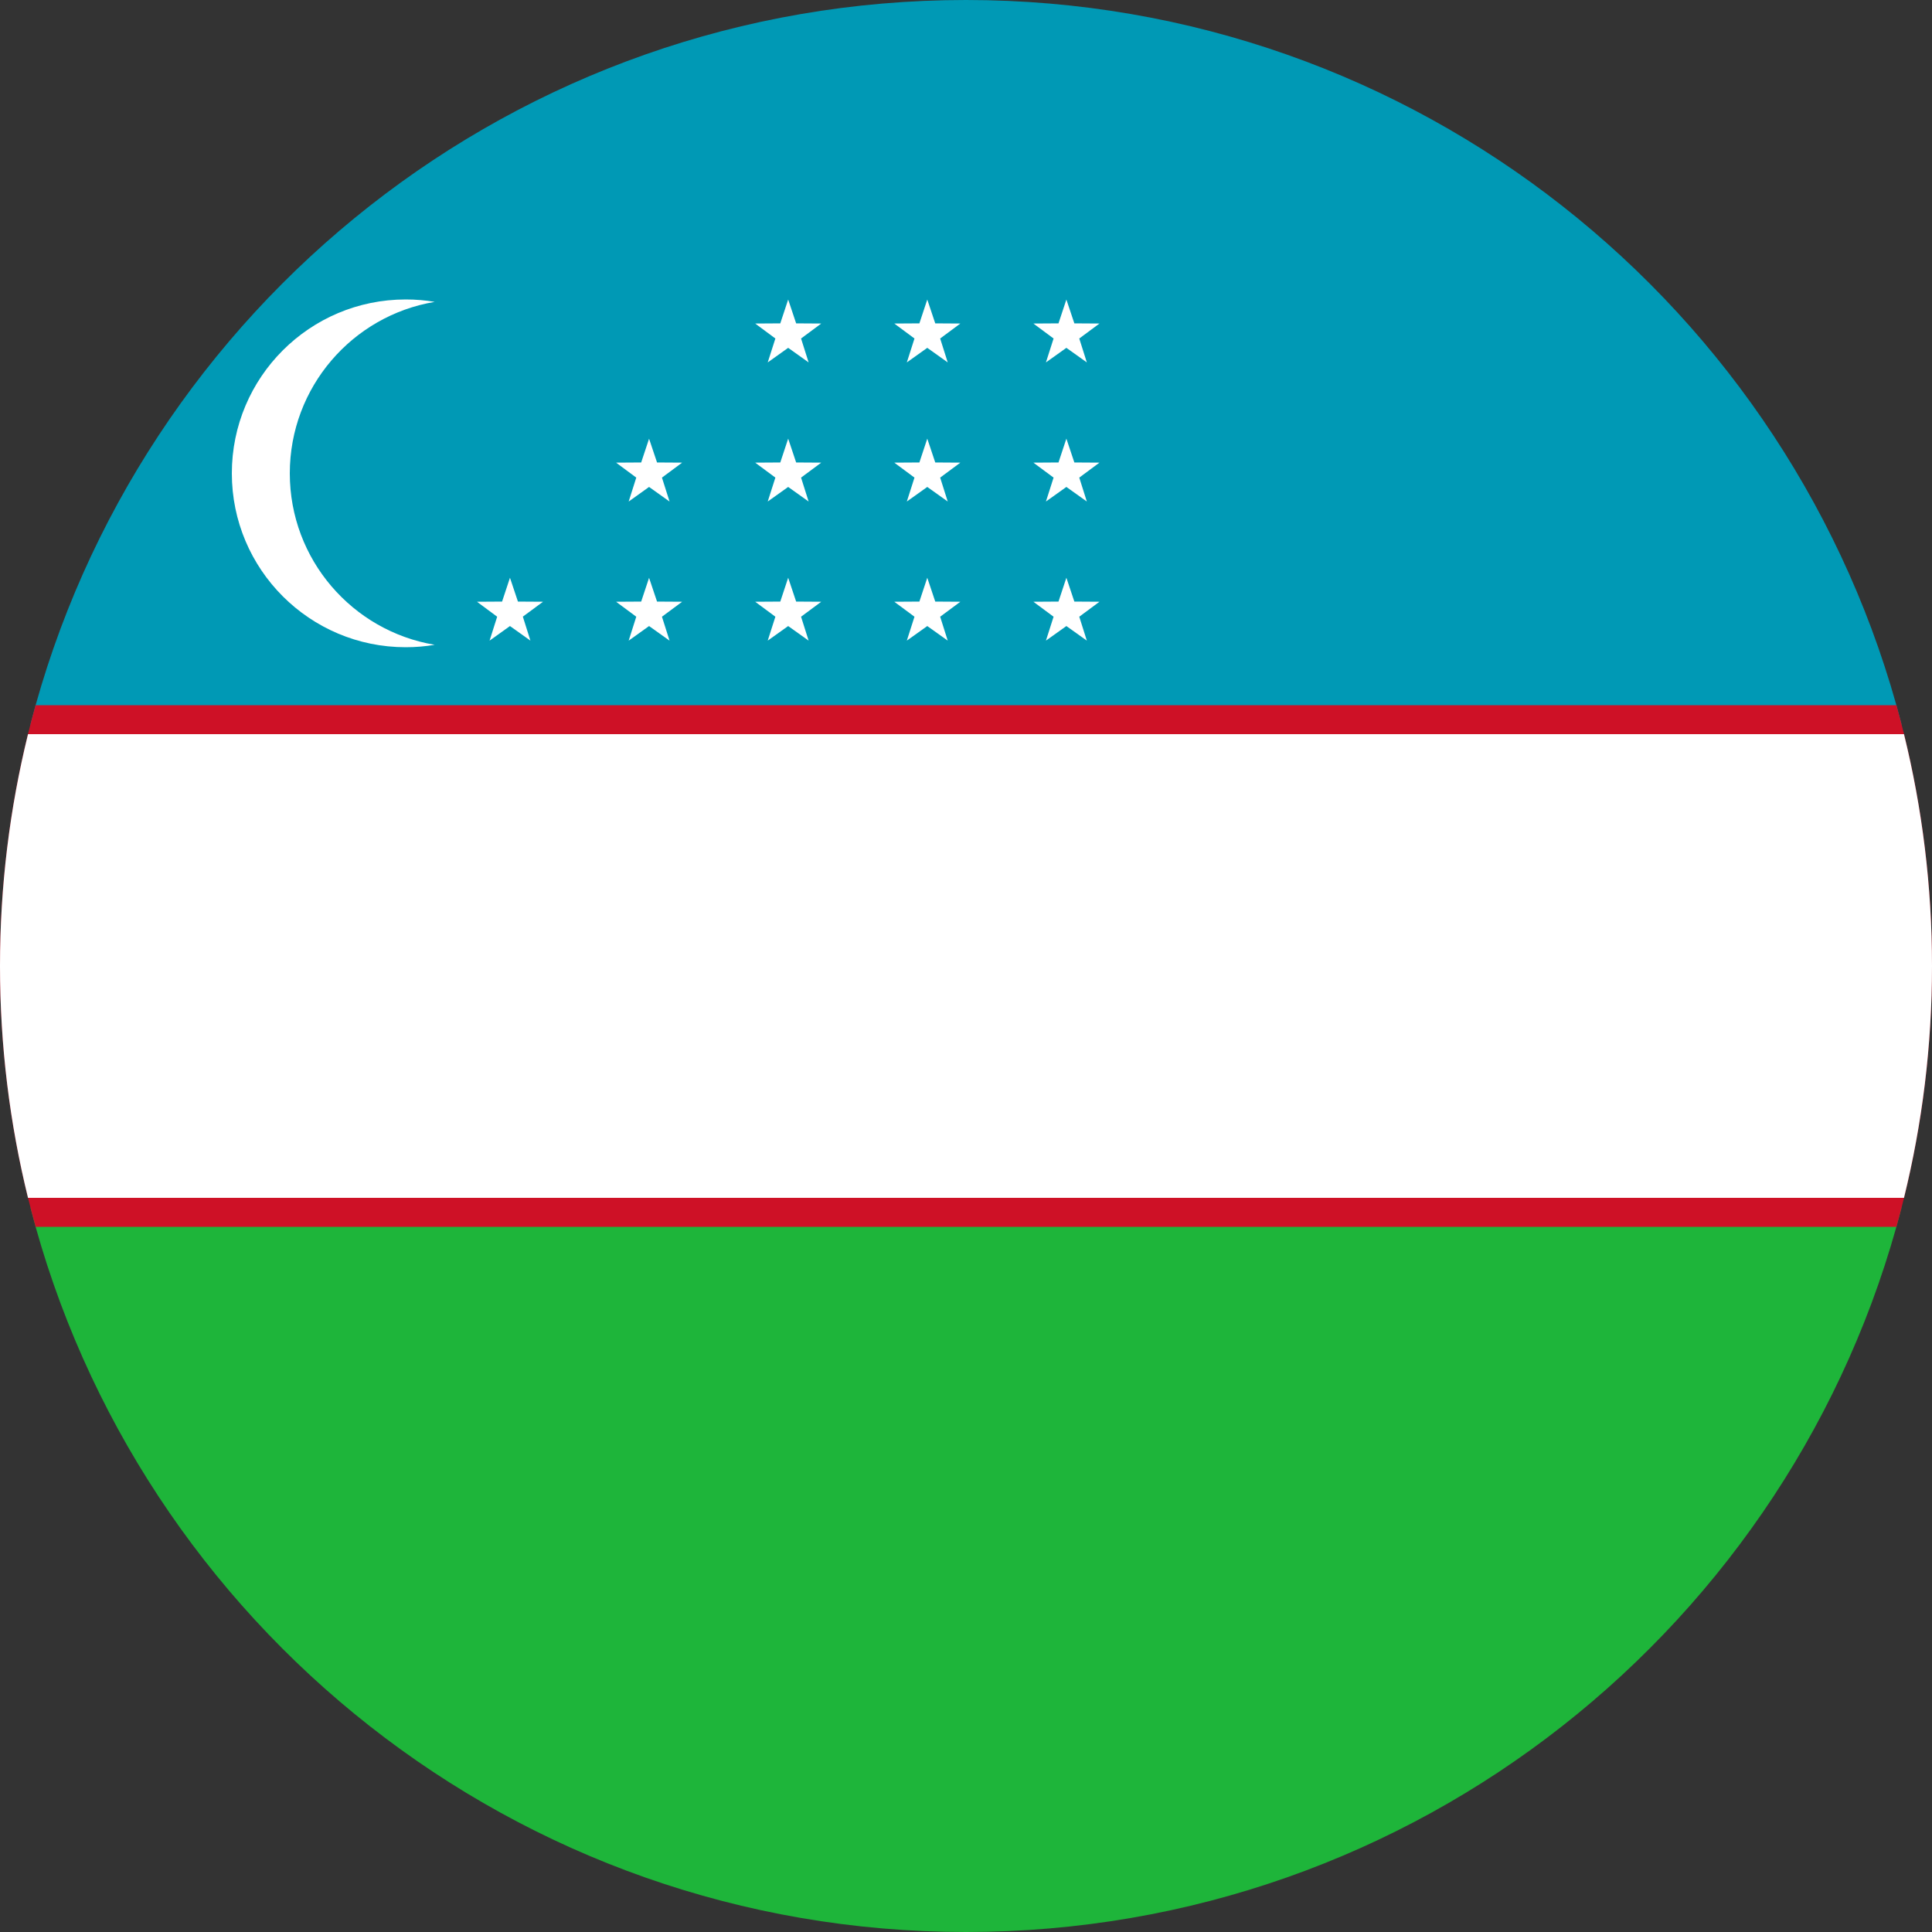 <svg width="24" height="24" viewBox="0 0 24 24" fill="none" xmlns="http://www.w3.org/2000/svg">
<rect x="0" y="0" width="24" height="24" fill="#333333" stroke="none"/>
<g clip-path="url(#clip0_2400_49523)">
<path fill-rule="evenodd" clip-rule="evenodd" d="M23.622 15C22.29 20.176 17.591 24 12 24C6.408 24 1.71 20.176 0.378 15H23.622Z" fill="#1EB53A"/>
<path fill-rule="evenodd" clip-rule="evenodd" d="M23.622 9H0.378C1.71 3.824 6.408 0 12 0C17.591 0 22.29 3.824 23.622 9Z" fill="#0099B5"/>
<path fill-rule="evenodd" clip-rule="evenodd" d="M23.558 15.24C23.846 14.209 24 13.123 24 12C24 10.877 23.846 9.791 23.558 8.76H0.442C0.154 9.791 0 10.877 0 12C0 13.123 0.154 14.209 0.443 15.24H23.558Z" fill="#CE1126"/>
<path fill-rule="evenodd" clip-rule="evenodd" d="M23.652 14.88C23.879 13.957 24 12.993 24 12C24 11.007 23.879 10.043 23.652 9.12H0.348C0.121 10.043 0 11.007 0 12C0 12.993 0.121 13.957 0.348 14.88H23.652Z" fill="white"/>
<path fill-rule="evenodd" clip-rule="evenodd" d="M5.4 8.01C5.283 8.03 5.163 8.04 5.04 8.04C3.847 8.04 2.88 7.073 2.88 5.88C2.88 4.687 3.847 3.72 5.04 3.72C5.163 3.72 5.283 3.73 5.4 3.75C4.378 3.921 3.6 4.81 3.6 5.88C3.6 6.95 4.378 7.839 5.4 8.01Z" fill="white"/>
<path fill-rule="evenodd" clip-rule="evenodd" d="M9.381 4.019L9.693 4.017L9.791 3.721L9.89 4.017L10.202 4.019L9.951 4.205L10.045 4.502L9.791 4.321L9.537 4.502L9.632 4.205L9.381 4.019L9.38 4.019L9.38 4.019L9.38 4.019L9.381 4.019ZM9.381 5.747L9.693 5.745L9.791 5.449L9.89 5.745L10.202 5.747L9.951 5.933L10.045 6.23L9.791 6.049L9.537 6.23L9.632 5.933L9.381 5.747L9.38 5.747L9.38 5.747L9.38 5.747L9.381 5.747ZM10.045 7.958L9.791 7.777L9.537 7.958L9.632 7.661L9.381 7.475L9.38 7.475L9.38 7.475L9.38 7.475L9.381 7.475L9.693 7.473L9.791 7.177L9.89 7.473L10.202 7.475L9.951 7.661L10.045 7.958ZM11.109 7.475L11.421 7.473L11.519 7.177L11.618 7.473L11.93 7.475L11.679 7.661L11.773 7.958L11.519 7.777L11.265 7.958L11.36 7.661L11.109 7.475L11.108 7.475L11.108 7.475L11.108 7.475L11.109 7.475ZM11.109 5.747L11.421 5.745L11.519 5.449L11.618 5.745L11.93 5.747L11.679 5.933L11.773 6.23L11.519 6.049L11.265 6.23L11.36 5.933L11.109 5.747L11.108 5.747L11.108 5.747L11.108 5.747L11.109 5.747ZM11.109 4.019L11.421 4.017L11.519 3.721L11.618 4.017L11.93 4.019L11.679 4.205L11.773 4.502L11.519 4.321L11.265 4.502L11.36 4.205L11.109 4.019L11.108 4.019L11.108 4.019L11.108 4.019L11.109 4.019ZM12.837 7.475L13.149 7.473L13.247 7.177L13.346 7.473L13.658 7.475L13.407 7.661L13.501 7.958L13.247 7.777L12.993 7.958L13.088 7.661L12.837 7.475L12.836 7.475L12.836 7.475L12.836 7.475L12.837 7.475ZM12.837 5.747L13.149 5.745L13.247 5.449L13.346 5.745L13.658 5.747L13.407 5.933L13.501 6.23L13.247 6.049L12.993 6.23L13.088 5.933L12.837 5.747L12.836 5.747L12.836 5.747L12.836 5.747L12.837 5.747ZM12.837 4.019L13.149 4.017L13.247 3.721L13.346 4.017L13.658 4.019L13.407 4.205L13.501 4.502L13.247 4.321L12.993 4.502L13.088 4.205L12.837 4.019L12.836 4.019L12.836 4.019L12.836 4.019L12.837 4.019ZM5.924 7.475L6.237 7.473L6.335 7.177L6.335 7.177L6.335 7.177L6.434 7.473L6.746 7.475L6.746 7.475L6.746 7.475L6.746 7.475L6.746 7.475L6.495 7.66L6.589 7.958L6.589 7.958L6.589 7.958L6.335 7.777L6.082 7.958L6.081 7.958L6.081 7.958L6.081 7.958L6.082 7.957L6.176 7.661L5.925 7.475L5.924 7.475L5.924 7.475L5.924 7.475L5.924 7.475ZM7.653 7.475L7.965 7.473L8.063 7.178L8.063 7.177L8.063 7.177L8.063 7.177L8.063 7.178L8.162 7.473L8.474 7.475L8.474 7.475L8.474 7.475L8.474 7.475L8.474 7.475L8.223 7.661L8.317 7.957L8.317 7.958L8.317 7.958L8.317 7.958L8.317 7.958L8.063 7.777L7.81 7.958L7.809 7.958L7.809 7.958L7.809 7.958L7.81 7.957L7.904 7.661L7.653 7.475L7.652 7.475L7.652 7.475L7.652 7.475L7.653 7.475ZM7.653 5.747L7.965 5.745L8.063 5.45L8.063 5.449L8.063 5.449L8.063 5.449L8.063 5.45L8.162 5.745L8.474 5.747L8.474 5.747L8.474 5.747L8.474 5.747L8.474 5.747L8.223 5.933L8.317 6.229L8.317 6.23L8.317 6.23L8.317 6.23L8.317 6.23L8.063 6.049L7.81 6.23L7.809 6.23L7.809 6.23L7.809 6.23L7.81 6.229L7.904 5.933L7.653 5.747L7.652 5.747L7.652 5.747L7.652 5.747L7.653 5.747Z" fill="white"/>
</g>
<defs>
<clipPath id="clip0_2400_49523">
<rect width="24" height="24" fill="white"/>
</clipPath>
</defs>
</svg>
